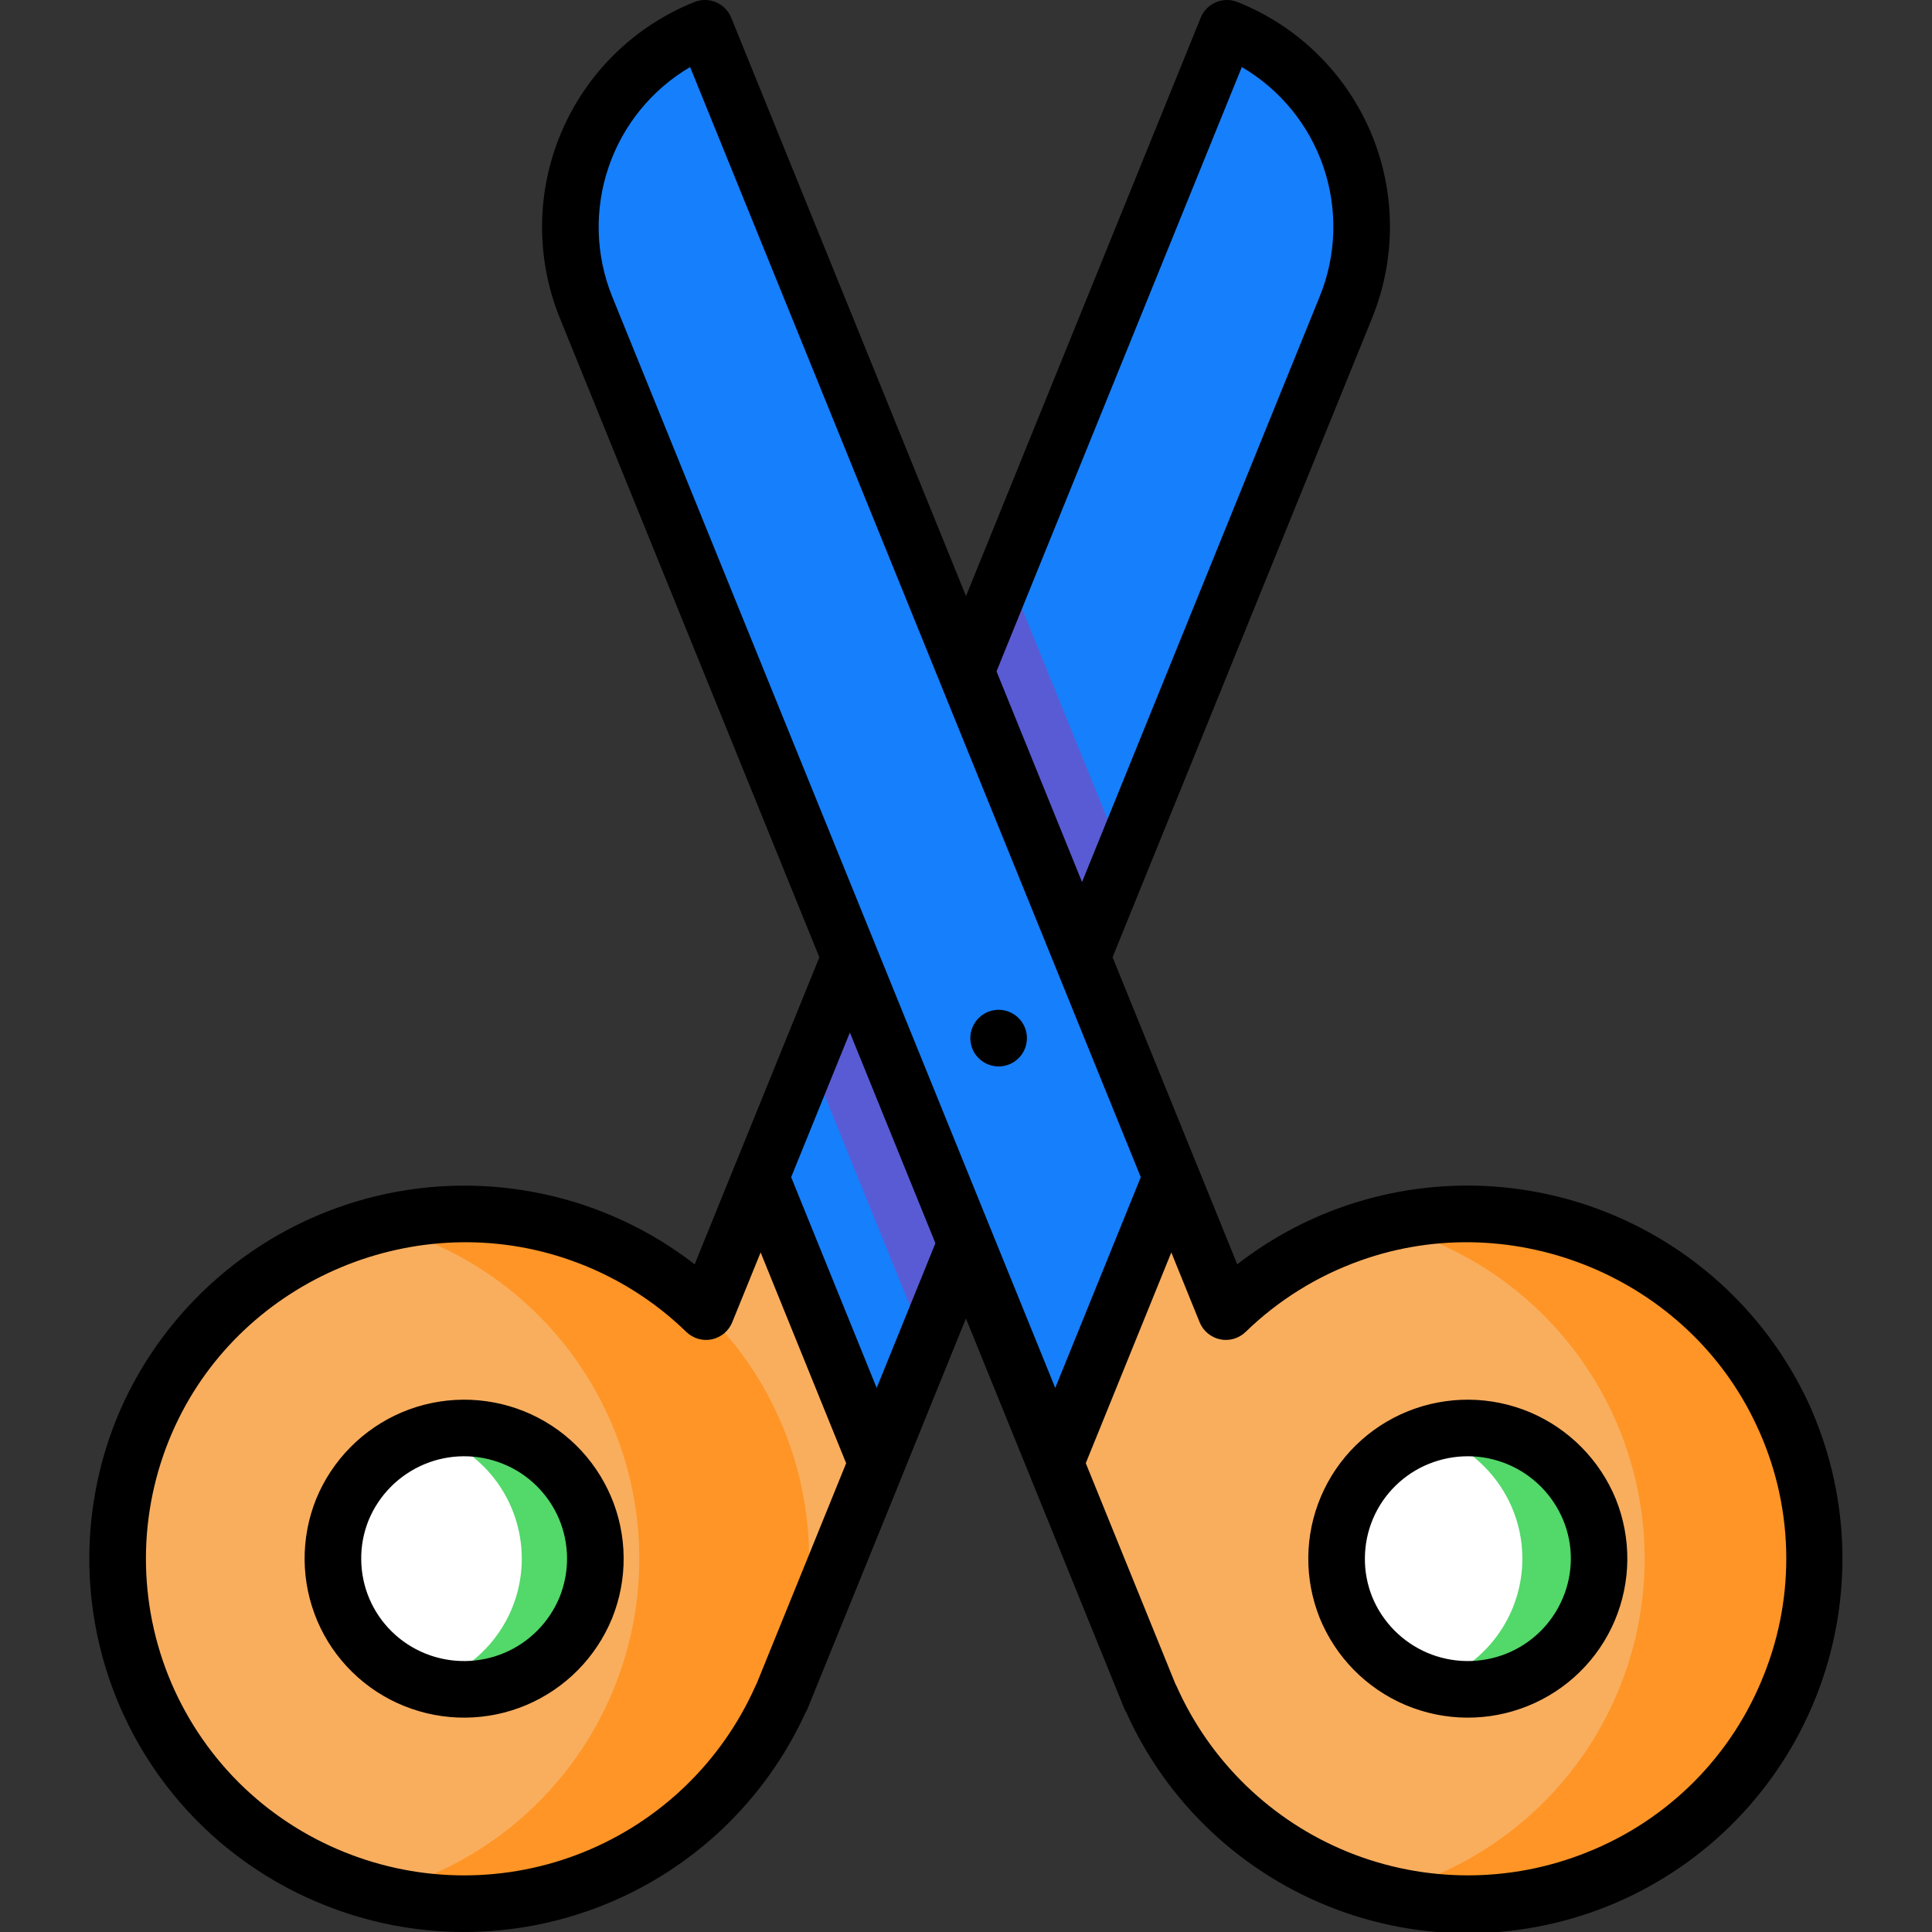 <svg width="30" height="30" viewBox="0 0 30 30" fill="none" xmlns="http://www.w3.org/2000/svg">
<rect x="0" y="0" width="30" height="30" fill="#333333" stroke="none"/>
<g clip-path="url(#clip0_7148_183)">
<path d="M21.144 3.525C21.144 3.952 21.061 4.375 20.9 4.77L16.995 14.389L13.929 21.946L13.614 22.72L12.135 26.364L12.131 26.362C11.844 27.011 11.432 27.596 10.919 28.085C10.405 28.574 9.799 28.956 9.137 29.21C8.475 29.464 7.769 29.584 7.06 29.564C6.351 29.544 5.653 29.384 5.007 29.093C4.36 28.802 3.777 28.386 3.292 27.869C2.806 27.352 2.428 26.743 2.179 26.079C1.93 25.416 1.814 24.709 1.839 24C1.864 23.291 2.029 22.595 2.325 21.95C3.487 19.447 6.413 18.229 9.02 19.159C9.747 19.417 10.41 19.829 10.964 20.367L11.811 18.279L12.126 17.504L15.193 9.949L19.053 0.439C19.67 0.686 20.199 1.112 20.571 1.662C20.944 2.212 21.144 2.861 21.144 3.525Z" fill="#167FFC"/>
<path d="M5.191 29.169C6.486 29.691 7.933 29.69 9.227 29.166C10.522 28.643 11.562 27.637 12.13 26.362L12.134 26.364L13.613 22.72L11.81 18.279L10.963 20.366C10.409 19.829 9.746 19.417 9.019 19.159C6.412 18.228 3.486 19.447 2.324 21.95C2.018 22.609 1.849 23.324 1.828 24.051C1.808 24.777 1.935 25.501 2.204 26.176C2.472 26.852 2.875 27.466 3.389 27.981C3.903 28.495 4.516 28.899 5.191 29.169Z" fill="#F9AE5E"/>
<path d="M7.207 26.232C8.333 26.232 9.246 25.324 9.246 24.203C9.246 23.082 8.333 22.173 7.207 22.173C6.081 22.173 5.168 23.082 5.168 24.203C5.168 25.324 6.081 26.232 7.207 26.232Z" fill="white"/>
<path d="M17.434 13.305L14.367 20.861L12.565 16.42L15.632 8.864L17.434 13.305Z" fill="#595BD4"/>
<path d="M24.808 29.169C23.513 29.691 22.066 29.69 20.772 29.167C19.477 28.643 18.437 27.637 17.869 26.362L17.865 26.364L16.386 22.72L16.072 21.946L13.005 14.389L9.1 4.77C8.935 4.365 8.852 3.931 8.856 3.493C8.859 3.055 8.95 2.623 9.121 2.22C9.293 1.818 9.543 1.453 9.856 1.147C10.169 0.842 10.54 0.601 10.947 0.439L14.807 9.949L17.874 17.504L18.189 18.279L19.036 20.367C19.59 19.829 20.253 19.417 20.98 19.159C23.587 18.229 26.513 19.447 27.675 21.95C27.982 22.609 28.15 23.324 28.171 24.051C28.192 24.777 28.064 25.501 27.796 26.177C27.527 26.852 27.124 27.466 26.61 27.981C26.097 28.495 25.483 28.9 24.808 29.169Z" fill="#167FFC"/>
<path d="M24.809 29.169C23.514 29.691 22.067 29.69 20.773 29.166C19.478 28.643 18.438 27.637 17.87 26.362L17.866 26.364L16.387 22.72L18.19 18.279L19.037 20.366C19.591 19.829 20.254 19.417 20.981 19.159C23.588 18.228 26.514 19.447 27.676 21.95C27.982 22.609 28.151 23.324 28.172 24.051C28.192 24.777 28.065 25.501 27.796 26.176C27.528 26.852 27.125 27.466 26.611 27.981C26.097 28.495 25.484 28.899 24.809 29.169Z" fill="#F9AE5E"/>
<path d="M27.676 21.95C26.585 19.601 23.939 18.383 21.462 19.012C22.563 19.282 23.549 19.893 24.279 20.76C25.01 21.626 25.446 22.702 25.525 23.832C25.604 24.962 25.321 26.088 24.719 27.047C24.116 28.007 23.224 28.75 22.172 29.169C21.945 29.26 21.712 29.336 21.475 29.396C22.457 29.645 23.49 29.611 24.454 29.298C25.418 28.985 26.273 28.406 26.922 27.627C27.57 26.848 27.985 25.902 28.119 24.897C28.252 23.893 28.098 22.871 27.676 21.95ZM12.065 21.95C10.983 19.596 8.328 18.383 5.852 19.012C6.952 19.282 7.939 19.893 8.669 20.76C9.399 21.626 9.835 22.702 9.914 23.832C9.993 24.962 9.711 26.088 9.108 27.047C8.505 28.007 7.614 28.75 6.561 29.169C6.334 29.26 6.101 29.336 5.864 29.396C6.972 29.674 8.139 29.595 9.198 29.169C9.874 28.9 10.487 28.496 11.001 27.982C11.515 27.467 11.919 26.853 12.187 26.177C12.456 25.502 12.583 24.778 12.562 24.051C12.541 23.324 12.372 22.609 12.065 21.95Z" fill="#FE9526"/>
<path d="M22.793 26.232C23.919 26.232 24.832 25.324 24.832 24.203C24.832 23.082 23.919 22.173 22.793 22.173C21.667 22.173 20.754 23.082 20.754 24.203C20.754 25.324 21.667 26.232 22.793 26.232Z" fill="white"/>
<path d="M24.683 23.442C24.489 22.971 24.127 22.589 23.667 22.371C23.207 22.153 22.682 22.114 22.195 22.263C22.598 22.383 22.953 22.626 23.211 22.958C23.47 23.29 23.619 23.693 23.637 24.113C23.656 24.533 23.543 24.949 23.315 25.302C23.087 25.655 22.755 25.929 22.364 26.084C22.309 26.107 22.253 26.126 22.198 26.143C22.564 26.255 22.956 26.262 23.326 26.162C23.697 26.061 24.031 25.858 24.291 25.576C24.551 25.293 24.726 24.943 24.795 24.566C24.864 24.188 24.825 23.799 24.683 23.442ZM9.146 23.442C8.953 22.971 8.591 22.589 8.13 22.371C7.67 22.153 7.145 22.114 6.658 22.263C7.061 22.383 7.416 22.626 7.675 22.958C7.933 23.29 8.082 23.693 8.1 24.113C8.119 24.533 8.007 24.949 7.778 25.302C7.55 25.655 7.218 25.929 6.828 26.084C6.772 26.107 6.717 26.126 6.661 26.143C7.028 26.255 7.419 26.262 7.789 26.162C8.16 26.061 8.494 25.858 8.754 25.576C9.014 25.293 9.189 24.943 9.258 24.566C9.327 24.188 9.288 23.799 9.146 23.442Z" fill="#53D86A"/>
<path d="M28.073 21.765C27.456 20.453 26.372 19.418 25.034 18.86C23.696 18.302 22.199 18.261 20.832 18.745C20.248 18.952 19.701 19.252 19.212 19.632L18.597 18.117C18.595 18.113 18.593 18.108 18.591 18.103L17.276 14.864L21.307 4.936C21.493 4.477 21.587 3.985 21.583 3.49C21.579 2.994 21.477 2.504 21.283 2.049C21.088 1.593 20.806 1.18 20.451 0.834C20.097 0.488 19.677 0.215 19.217 0.032C19.109 -0.012 18.988 -0.01 18.881 0.035C18.774 0.08 18.689 0.166 18.645 0.274L15 9.256L11.354 0.274C11.31 0.166 11.225 0.08 11.118 0.035C11.011 -0.011 10.89 -0.012 10.782 0.032C10.322 0.216 9.903 0.488 9.549 0.835C9.195 1.181 8.913 1.594 8.718 2.05C8.524 2.505 8.422 2.995 8.417 3.49C8.413 3.985 8.506 4.477 8.692 4.936L12.723 14.865L11.407 18.105C11.406 18.108 11.405 18.111 11.403 18.114L10.787 19.632C10.095 19.096 9.292 18.723 8.436 18.54C7.581 18.357 6.695 18.368 5.845 18.572C4.994 18.777 4.2 19.17 3.522 19.723C2.844 20.275 2.298 20.973 1.926 21.765C1.594 22.478 1.412 23.252 1.389 24.038C1.367 24.824 1.505 25.607 1.795 26.338C2.085 27.069 2.521 27.734 3.077 28.291C3.633 28.847 4.296 29.285 5.027 29.577C6.418 30.138 7.971 30.141 9.364 29.585C10.758 29.03 11.883 27.959 12.507 26.596C12.52 26.575 12.532 26.552 12.541 26.529L14.021 22.886C14.022 22.881 14.024 22.877 14.026 22.872L14.999 20.473L15.979 22.886L15.982 22.894L17.457 26.529C17.467 26.552 17.479 26.575 17.492 26.597C17.807 27.295 18.257 27.924 18.816 28.447C19.375 28.971 20.032 29.379 20.749 29.648C21.466 29.918 22.229 30.043 22.994 30.016C23.76 29.989 24.512 29.812 25.209 29.494C25.906 29.176 26.533 28.723 27.054 28.162C27.575 27.601 27.981 26.942 28.247 26.224C28.513 25.506 28.634 24.743 28.605 23.977C28.575 23.212 28.394 22.46 28.073 21.765ZM19.283 1.041C19.879 1.39 20.33 1.943 20.552 2.597C20.774 3.252 20.753 3.965 20.492 4.605L16.802 13.696L15.474 10.425L19.283 1.041ZM11.749 26.144C11.741 26.157 11.735 26.171 11.729 26.184C11.207 27.356 10.251 28.279 9.062 28.76C7.873 29.241 6.544 29.241 5.355 28.762C4.735 28.514 4.172 28.143 3.7 27.671C3.229 27.198 2.859 26.635 2.612 26.015C2.366 25.395 2.249 24.73 2.268 24.063C2.287 23.396 2.442 22.74 2.723 22.135C3.785 19.847 6.485 18.722 8.871 19.573C9.54 19.81 10.149 20.188 10.657 20.682C10.709 20.732 10.772 20.769 10.841 20.789C10.91 20.809 10.983 20.812 11.054 20.797C11.124 20.782 11.19 20.75 11.245 20.704C11.3 20.658 11.343 20.599 11.37 20.532L11.811 19.448L13.139 22.721L11.749 26.144ZM13.613 21.552L12.285 18.279L13.197 16.033L14.525 19.305L13.613 21.552ZM15.404 19.134V19.134L9.506 4.605C9.247 3.965 9.227 3.252 9.449 2.598C9.671 1.944 10.121 1.391 10.716 1.041L14.588 10.578C14.591 10.587 14.595 10.597 14.599 10.606L17.714 18.279L16.386 21.552L15.404 19.134ZM27.391 26.004C27.146 26.627 26.776 27.194 26.304 27.668C25.831 28.142 25.266 28.515 24.644 28.762C23.455 29.241 22.126 29.24 20.937 28.76C19.748 28.279 18.792 27.356 18.27 26.184C18.264 26.17 18.257 26.156 18.249 26.142L16.86 22.72L18.188 19.448L18.628 20.532C18.655 20.599 18.698 20.658 18.754 20.704C18.809 20.75 18.875 20.782 18.945 20.797C19.015 20.812 19.088 20.809 19.158 20.789C19.227 20.769 19.29 20.732 19.342 20.682C19.85 20.188 20.459 19.81 21.127 19.573C23.513 18.722 26.214 19.847 27.276 22.135C27.559 22.737 27.716 23.392 27.735 24.057C27.755 24.723 27.638 25.386 27.391 26.004ZM21.864 21.913C21.563 22.034 21.288 22.213 21.056 22.44C20.824 22.667 20.639 22.938 20.512 23.237C20.385 23.535 20.318 23.856 20.315 24.181C20.312 24.505 20.373 24.827 20.494 25.128C20.743 25.736 21.221 26.22 21.826 26.476C22.43 26.731 23.111 26.737 23.72 26.492C24.021 26.371 24.296 26.192 24.528 25.965C24.76 25.738 24.945 25.468 25.072 25.169C25.199 24.87 25.266 24.549 25.269 24.225C25.272 23.9 25.211 23.578 25.09 23.277C24.841 22.67 24.362 22.186 23.758 21.93C23.154 21.675 22.473 21.669 21.864 21.913ZM24.265 24.82C24.183 25.014 24.064 25.189 23.914 25.336C23.764 25.483 23.587 25.599 23.392 25.677C22.999 25.835 22.559 25.831 22.169 25.667C21.779 25.502 21.469 25.19 21.308 24.798C21.23 24.604 21.191 24.397 21.194 24.188C21.196 23.979 21.239 23.772 21.321 23.58C21.403 23.388 21.522 23.214 21.672 23.068C21.821 22.922 21.998 22.806 22.192 22.729C22.585 22.571 23.025 22.574 23.415 22.739C23.805 22.904 24.114 23.216 24.275 23.608C24.354 23.801 24.394 24.007 24.392 24.215C24.39 24.423 24.347 24.629 24.265 24.82H24.265ZM15.507 15.68C15.42 15.68 15.335 15.706 15.262 15.755C15.19 15.803 15.134 15.871 15.101 15.952C15.067 16.032 15.059 16.12 15.076 16.206C15.092 16.291 15.134 16.369 15.196 16.431C15.257 16.492 15.336 16.534 15.421 16.551C15.506 16.568 15.594 16.559 15.675 16.526C15.755 16.493 15.824 16.436 15.872 16.364C15.92 16.292 15.946 16.207 15.946 16.12C15.946 16.003 15.9 15.892 15.817 15.809C15.735 15.727 15.623 15.68 15.507 15.68ZM8.135 21.913C7.526 21.669 6.845 21.675 6.241 21.93C5.637 22.186 5.158 22.67 4.909 23.277C4.788 23.578 4.727 23.9 4.73 24.225C4.733 24.549 4.8 24.87 4.927 25.169C5.054 25.468 5.239 25.738 5.471 25.965C5.703 26.192 5.978 26.372 6.279 26.492C6.888 26.737 7.569 26.731 8.173 26.476C8.778 26.22 9.256 25.736 9.505 25.128C9.626 24.827 9.687 24.505 9.684 24.181C9.681 23.856 9.614 23.535 9.487 23.237C9.359 22.938 9.175 22.668 8.943 22.44C8.711 22.213 8.436 22.034 8.135 21.913ZM8.69 24.798C8.529 25.19 8.22 25.502 7.83 25.667C7.44 25.831 7 25.835 6.607 25.677C6.413 25.599 6.236 25.484 6.087 25.338C5.937 25.192 5.818 25.018 5.736 24.826C5.654 24.634 5.611 24.427 5.609 24.218C5.606 24.009 5.645 23.802 5.723 23.608C5.884 23.216 6.194 22.904 6.584 22.739C6.974 22.574 7.414 22.571 7.807 22.729C8.001 22.806 8.178 22.922 8.327 23.068C8.476 23.214 8.596 23.388 8.678 23.58C8.76 23.772 8.803 23.979 8.805 24.188C8.807 24.397 8.768 24.604 8.69 24.798V24.798Z" fill="black"/>
</g>
<defs>
<clipPath id="clip0_7148_183">
<rect width="30" height="30" fill="white"/>
</clipPath>
</defs>
</svg>

